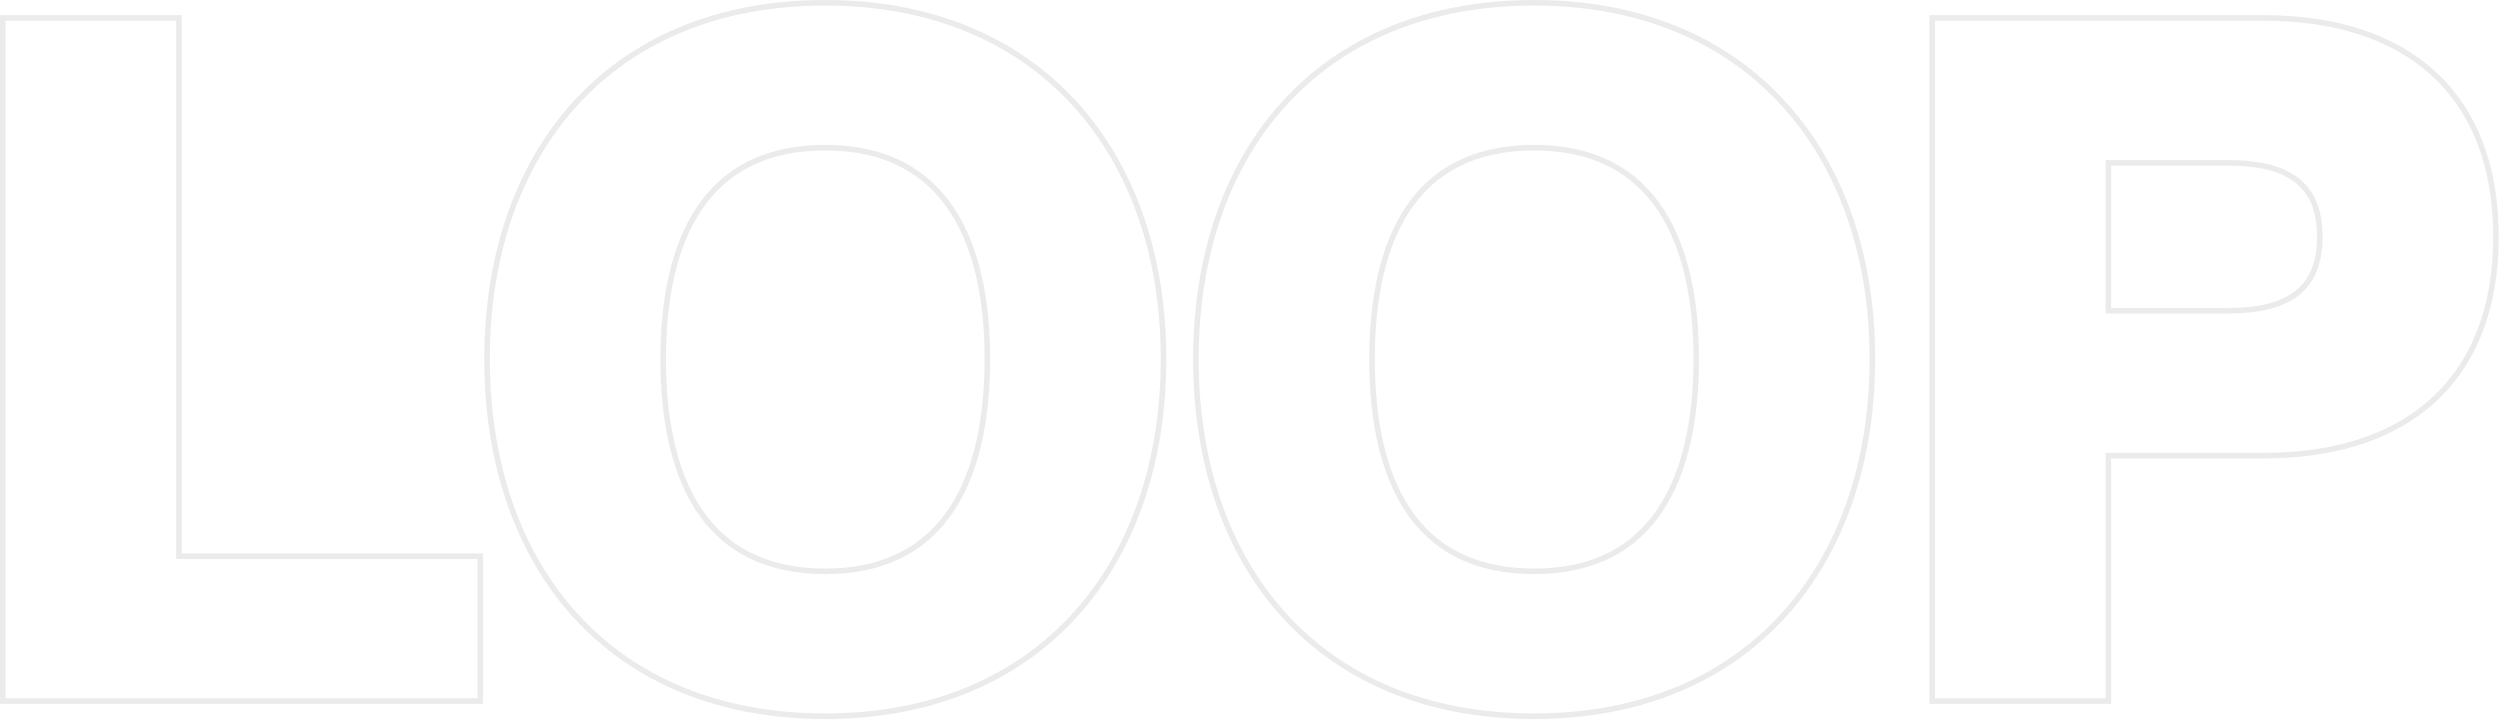 <svg width="897" height="258" viewBox="0 0 897 258" fill="none" xmlns="http://www.w3.org/2000/svg">
<path d="M2 6.44H1V7.44V250.54V251.54H2H171.32H172.32V250.54V200.56V199.56H171.32H64.2V7.44V6.44H63.2H2ZM693.285 250.54V251.54H694.285H755.485H756.485V250.54V163.48H812.265C837.76 163.48 858.601 156.806 873.077 143.583C887.567 130.347 895.545 110.673 895.545 84.96C895.545 59.247 887.567 39.572 873.077 26.337C858.601 13.114 837.76 6.44 812.265 6.44H694.285H693.285V7.44V250.54ZM174.753 128.82C174.753 165.731 185.606 197.779 206.249 220.611C226.904 243.456 257.277 256.98 296.113 256.98C334.611 256.98 364.982 243.455 385.721 220.612C406.449 197.782 417.473 165.735 417.473 128.82C417.473 92.074 406.448 60.112 385.721 37.325C364.982 14.525 334.611 1 296.113 1C257.277 1 226.905 14.524 206.25 37.326C185.606 60.115 174.753 92.078 174.753 128.82ZM354.273 128.82C354.273 149.981 350.544 169.048 341.435 182.795C332.37 196.476 317.906 205 296.113 205C274.149 205 259.687 196.474 250.666 182.797C241.599 169.051 237.953 149.985 237.953 128.82C237.953 107.826 241.599 88.846 250.665 75.142C259.686 61.506 274.148 52.98 296.113 52.98C317.906 52.98 332.371 61.505 341.435 75.144C350.544 88.849 354.273 107.83 354.273 128.82ZM429.089 128.82C429.089 165.731 439.942 197.779 460.585 220.611C481.24 243.456 511.613 256.98 550.449 256.98C588.947 256.98 619.318 243.455 640.057 220.612C660.785 197.782 671.809 165.735 671.809 128.82C671.809 92.074 660.784 60.112 640.056 37.325C619.318 14.525 588.947 1 550.449 1C511.613 1 481.241 14.524 460.586 37.326C439.942 60.115 429.089 92.078 429.089 128.82ZM608.609 128.82C608.609 149.981 604.88 169.048 595.771 182.795C586.706 196.476 572.242 205 550.449 205C528.484 205 514.023 196.474 505.001 182.797C495.935 169.051 492.289 149.985 492.289 128.82C492.289 107.826 495.934 88.846 505.001 75.142C514.022 61.506 528.484 52.98 550.449 52.98C572.242 52.98 586.706 61.505 595.771 75.144C604.88 88.849 608.609 107.83 608.609 128.82ZM799.345 111.5H756.485V58.42H799.345C809.807 58.42 818.047 60.199 823.656 64.344C829.202 68.443 832.345 74.988 832.345 84.96C832.345 94.932 829.202 101.477 823.656 105.576C818.047 109.721 809.807 111.5 799.345 111.5Z" stroke="black" stroke-opacity="0.08" stroke-width="2"/>
</svg>

